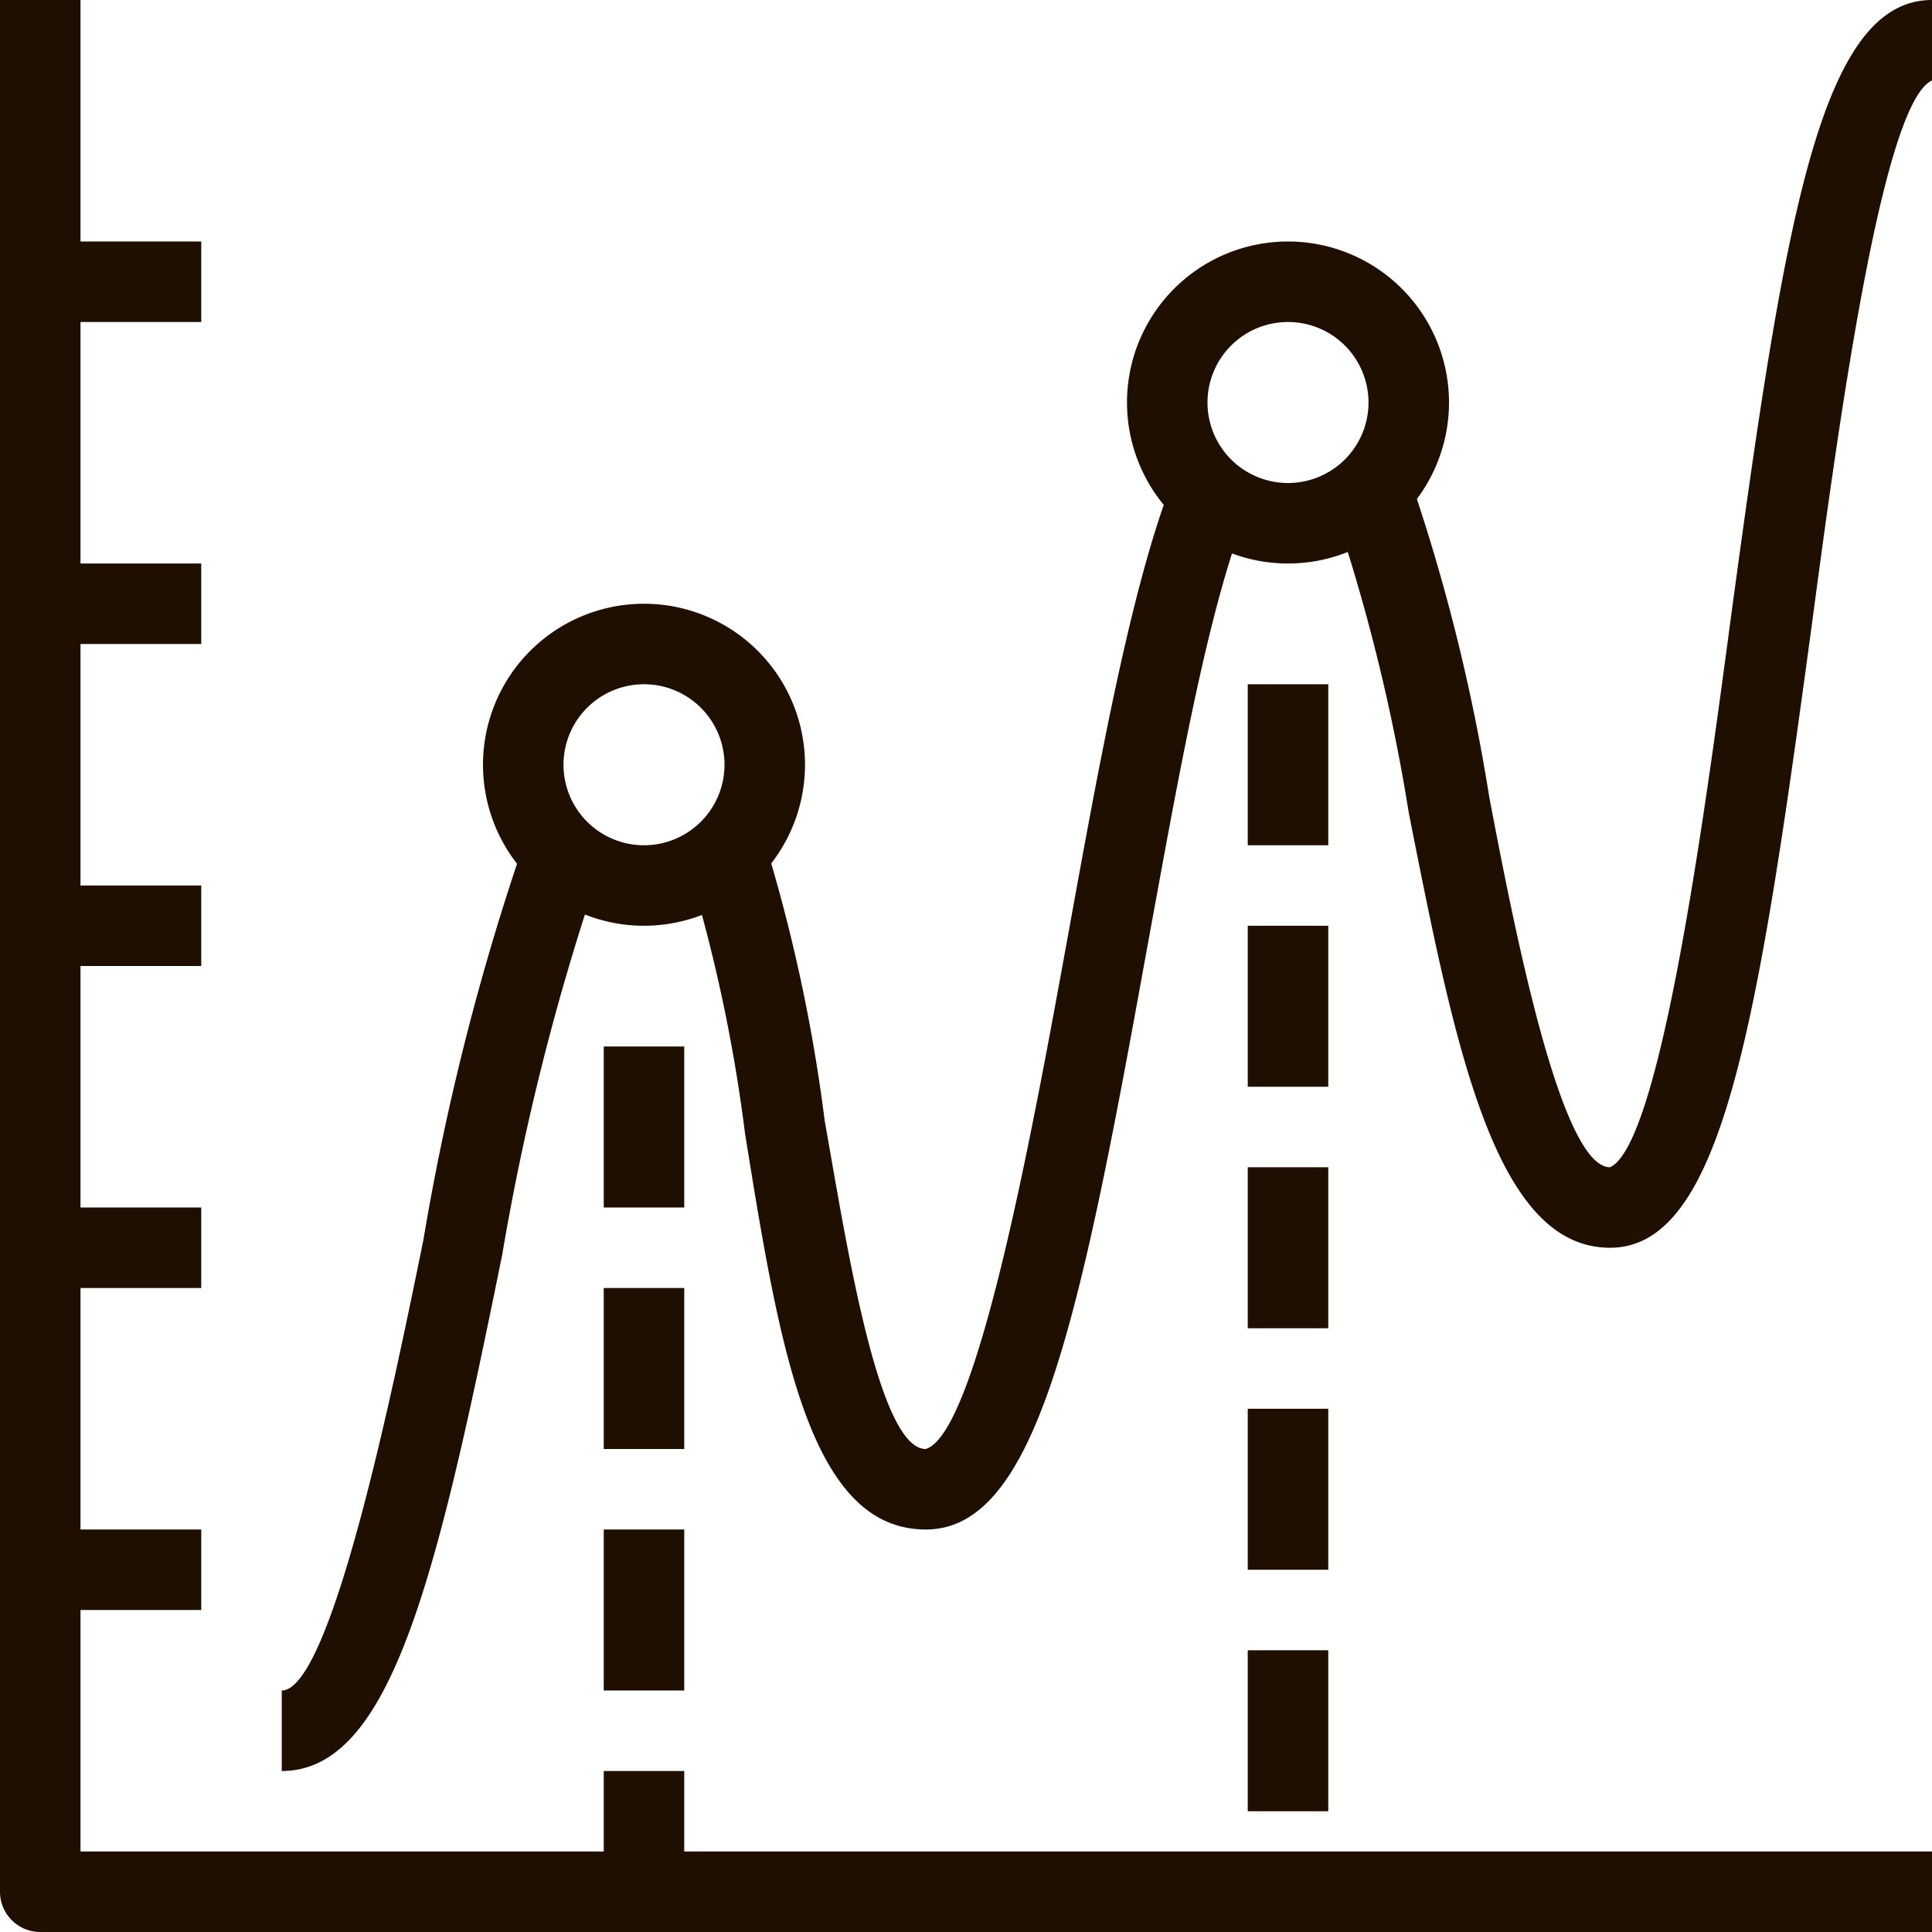 <svg xmlns="http://www.w3.org/2000/svg" viewBox="0 0 48 48"><defs><style>.cls-1{fill:#1e0f00;}</style></defs><title>Asset 391</title><g id="Layer_2" data-name="Layer 2"><g id="_1" data-name="1"><rect class="cls-1" x="1" y="6" width="4" height="2"/><rect class="cls-1" x="1" y="14" width="4" height="2"/><rect class="cls-1" x="1" y="22" width="4" height="2"/><path class="cls-1" d="M40,31c-2.87,0-3.85-5-5-10.81a46.58,46.58,0,0,0-1.89-7.63L35,11.8a47.15,47.15,0,0,1,2,8C37.61,23,38.77,29,40,29c1.25-.56,2.35-8.75,3-13.63C44.33,5.55,45.21,0,48,0V2c-1.25.56-2.35,8.75-3,13.63C43.67,25.45,42.79,31,40,31Z"/><path class="cls-1" d="M23,38c-2.9,0-3.64-4.56-4.49-9.84a39.66,39.66,0,0,0-1.41-6.61l1.88-.7a41.09,41.09,0,0,1,1.51,7C21,30.69,21.8,36,23,36c1.29-.39,2.68-8.08,3.52-12.68.78-4.3,1.58-8.75,2.62-11.39l1.86.73c-1,2.46-1.75,6.81-2.52,11C26.82,32.83,25.75,38,23,38Z"/><path class="cls-1" d="M7,44V42c1.23,0,2.78-7.56,3.52-11.2a61.7,61.7,0,0,1,2.55-10l1.84.78a61.06,61.06,0,0,0-2.43,9.58C10.86,39.14,9.73,44,7,44Z"/><rect class="cls-1" x="1" y="30" width="4" height="2"/><rect class="cls-1" x="1" y="38" width="4" height="2"/><path class="cls-1" d="M48,48H1a1,1,0,0,1-1-1V0H2V46H48Z"/><rect class="cls-1" x="31" y="41" width="2" height="4"/><rect class="cls-1" x="31" y="35" width="2" height="4"/><rect class="cls-1" x="31" y="29" width="2" height="4"/><rect class="cls-1" x="31" y="23" width="2" height="4"/><rect class="cls-1" x="15" y="44" width="2" height="3"/><rect class="cls-1" x="15" y="38" width="2" height="4"/><rect class="cls-1" x="15" y="32" width="2" height="4"/><rect class="cls-1" x="15" y="26" width="2" height="4"/><rect class="cls-1" x="31" y="17" width="2" height="4"/><path class="cls-1" d="M32,14a4,4,0,1,1,4-4A4,4,0,0,1,32,14Zm0-6a2,2,0,1,0,2,2A2,2,0,0,0,32,8Z"/><path class="cls-1" d="M16,23a4,4,0,1,1,4-4A4,4,0,0,1,16,23Zm0-6a2,2,0,1,0,2,2A2,2,0,0,0,16,17Z"/></g></g></svg>